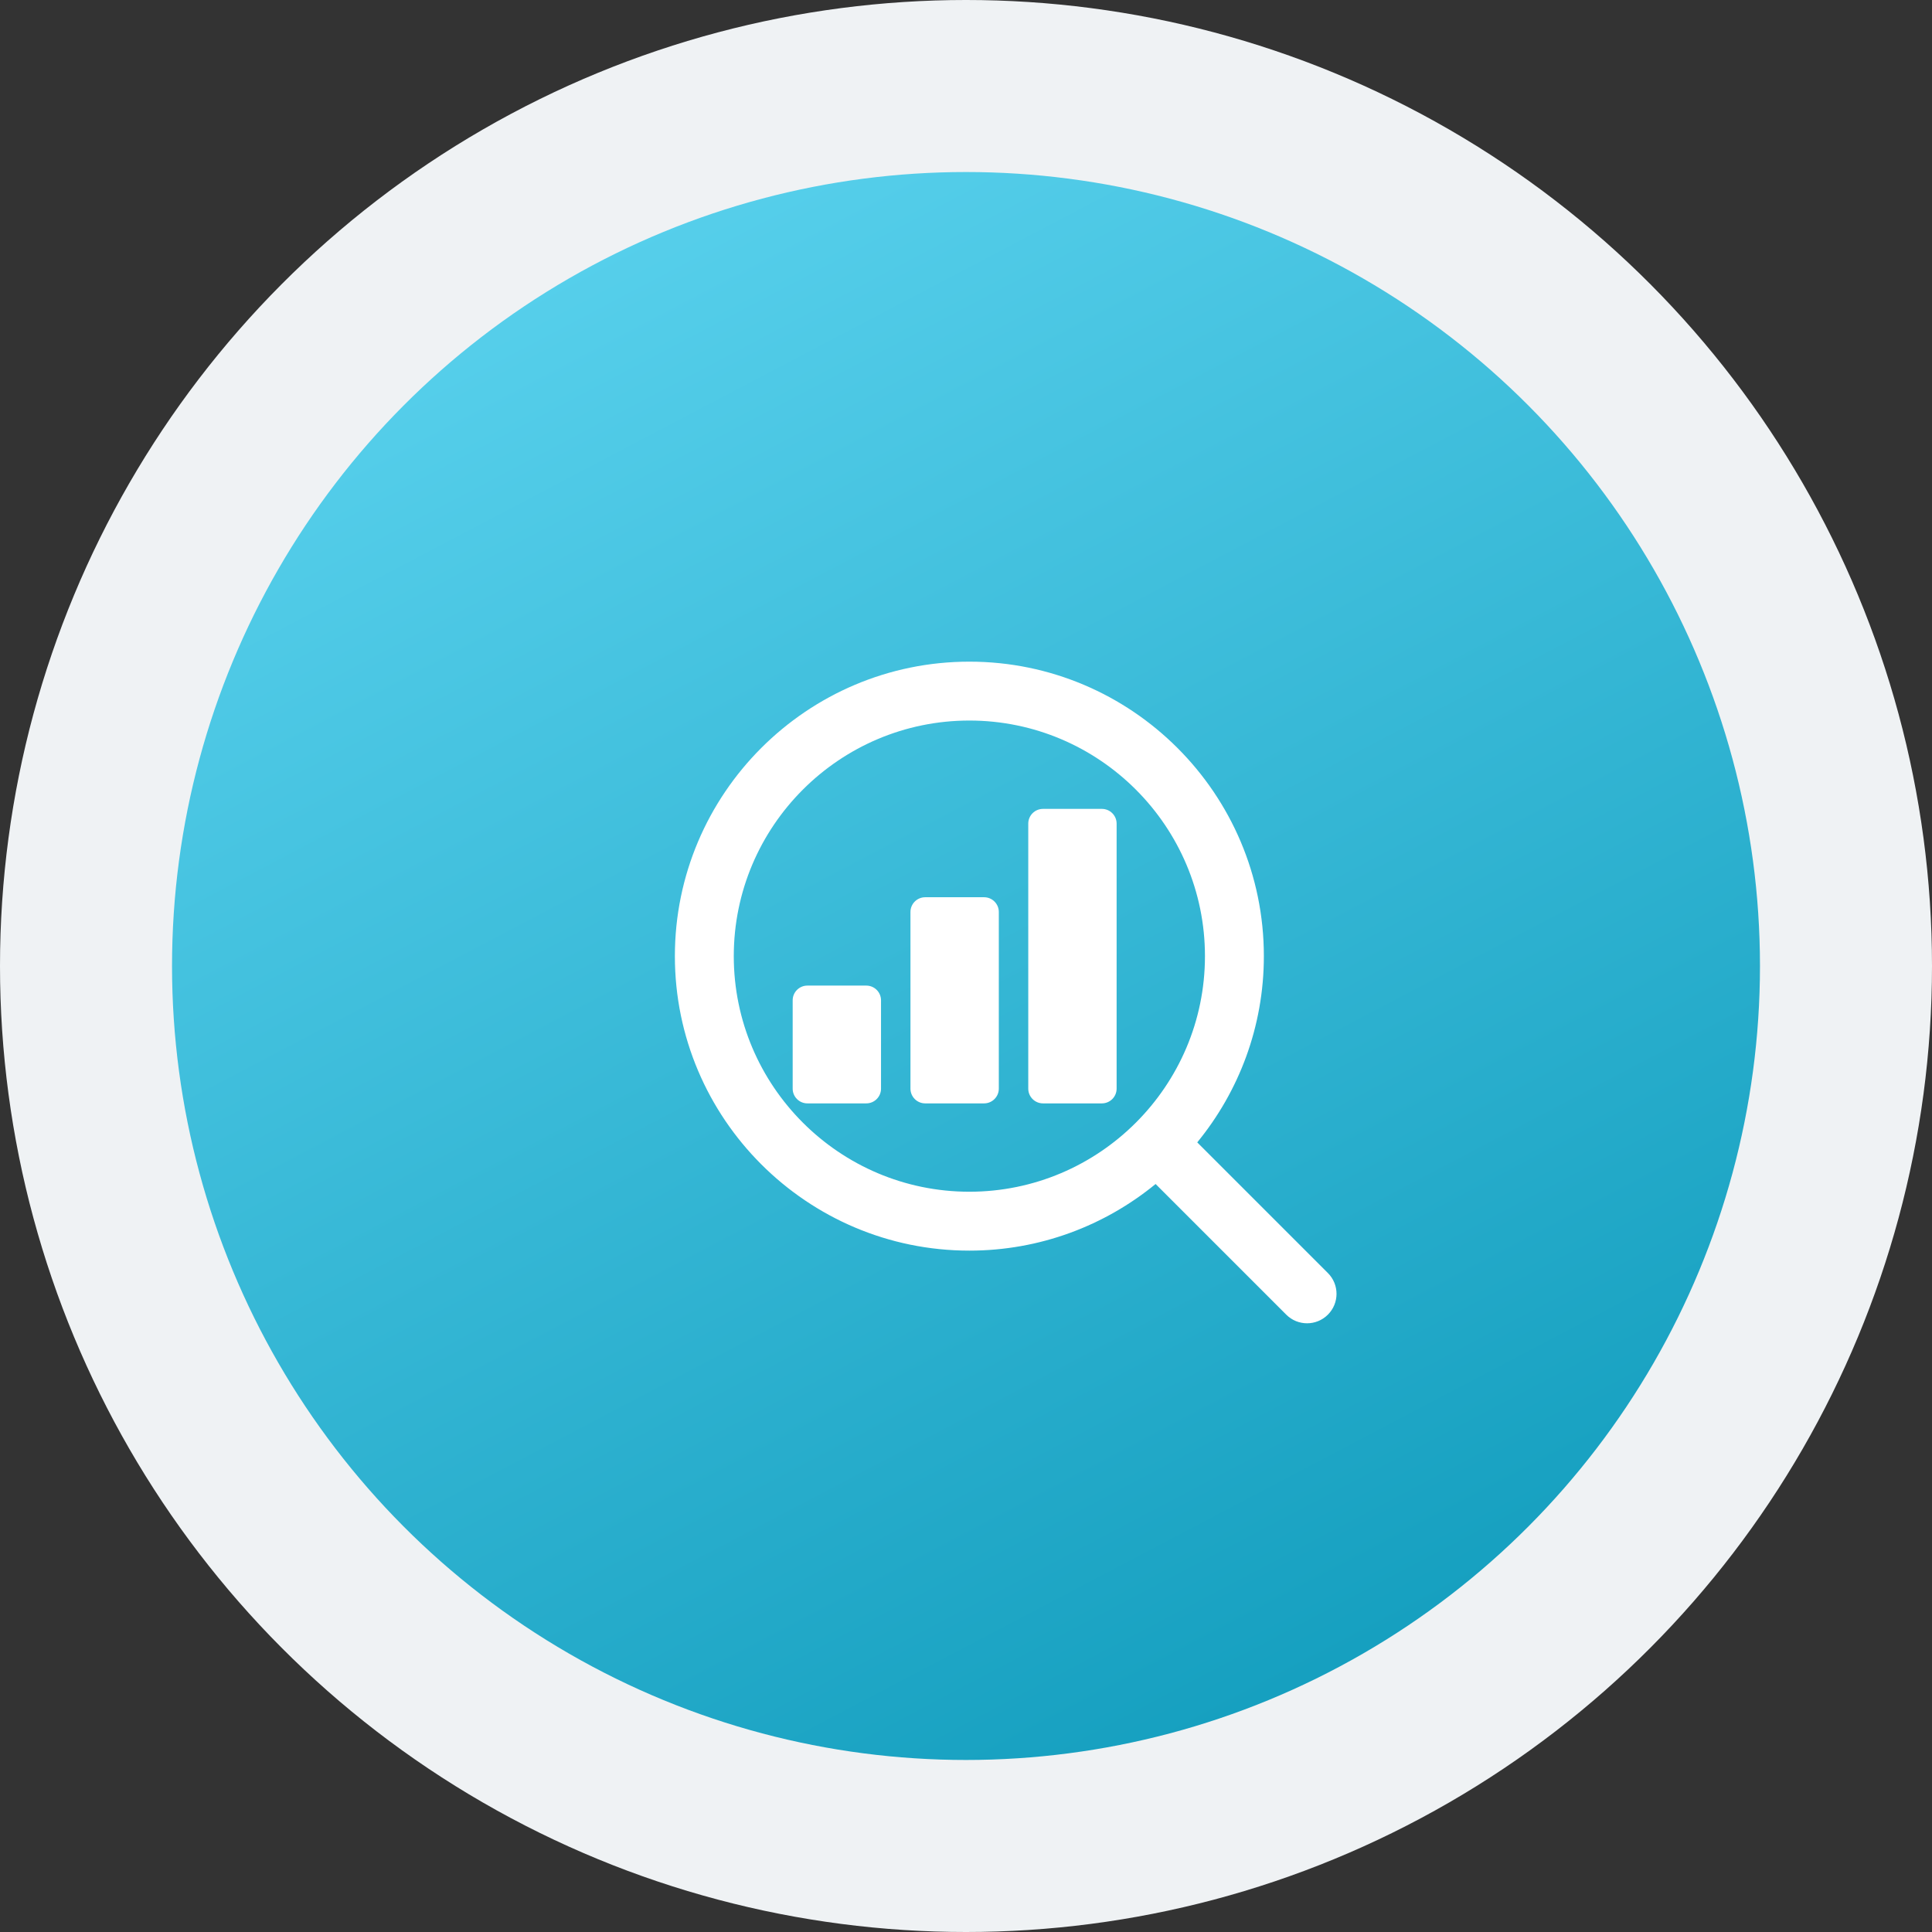 <svg width="146" height="146" viewBox="0 0 146 146" fill="none" xmlns="http://www.w3.org/2000/svg">
<rect x="0" y="0" width="146" height="146" fill="#333333" stroke="none"/>
<circle cx="73" cy="73" r="73" fill="#EFF2F4"/>
<circle cx="73" cy="73" r="60" fill="url(#paint0_linear)"/>
<path d="M74.367 67.804H69.916C69.302 67.804 68.803 68.302 68.803 68.916V82.269C68.803 82.883 69.302 83.382 69.916 83.382H74.367C74.981 83.382 75.48 82.883 75.48 82.269V68.916C75.48 68.302 74.981 67.804 74.367 67.804Z" fill="white"/>
<path d="M65.465 74.481H61.014C60.4 74.481 59.902 74.979 59.902 75.593V82.27C59.902 82.884 60.4 83.382 61.014 83.382H65.465C66.08 83.382 66.578 82.884 66.578 82.27V75.593C66.578 74.979 66.08 74.481 65.465 74.481Z" fill="white"/>
<path d="M83.269 61.127H78.818C78.204 61.127 77.705 61.626 77.705 62.24V82.269C77.705 82.883 78.204 83.382 78.818 83.382H83.269C83.883 83.382 84.382 82.883 84.382 82.269V62.24C84.382 61.626 83.883 61.127 83.269 61.127Z" fill="white"/>
<path d="M100.347 96.201L90.475 86.329C93.617 82.492 95.509 77.591 95.509 72.255C95.509 59.984 85.526 50.001 73.254 50.001C60.983 50.001 51 59.984 51 72.255C51 84.526 60.983 94.509 73.254 94.509C78.591 94.509 83.491 92.618 87.328 89.475L97.201 99.348C97.635 99.782 98.204 100 98.774 100C99.344 100 99.913 99.782 100.347 99.348C101.218 98.478 101.218 97.071 100.347 96.201ZM73.254 90.058C63.438 90.058 55.451 82.071 55.451 72.255C55.451 62.438 63.438 54.451 73.254 54.451C83.071 54.451 91.058 62.438 91.058 72.255C91.058 82.071 83.071 90.058 73.254 90.058Z" fill="white"/>
<defs>
<linearGradient id="paint0_linear" x1="40.5" y1="21.5" x2="96.5" y2="128" gradientUnits="userSpaceOnUse">
<stop stop-color="#56CFEB"/>
<stop offset="1" stop-color="#16A0C0"/>
</linearGradient>
</defs>
</svg>
